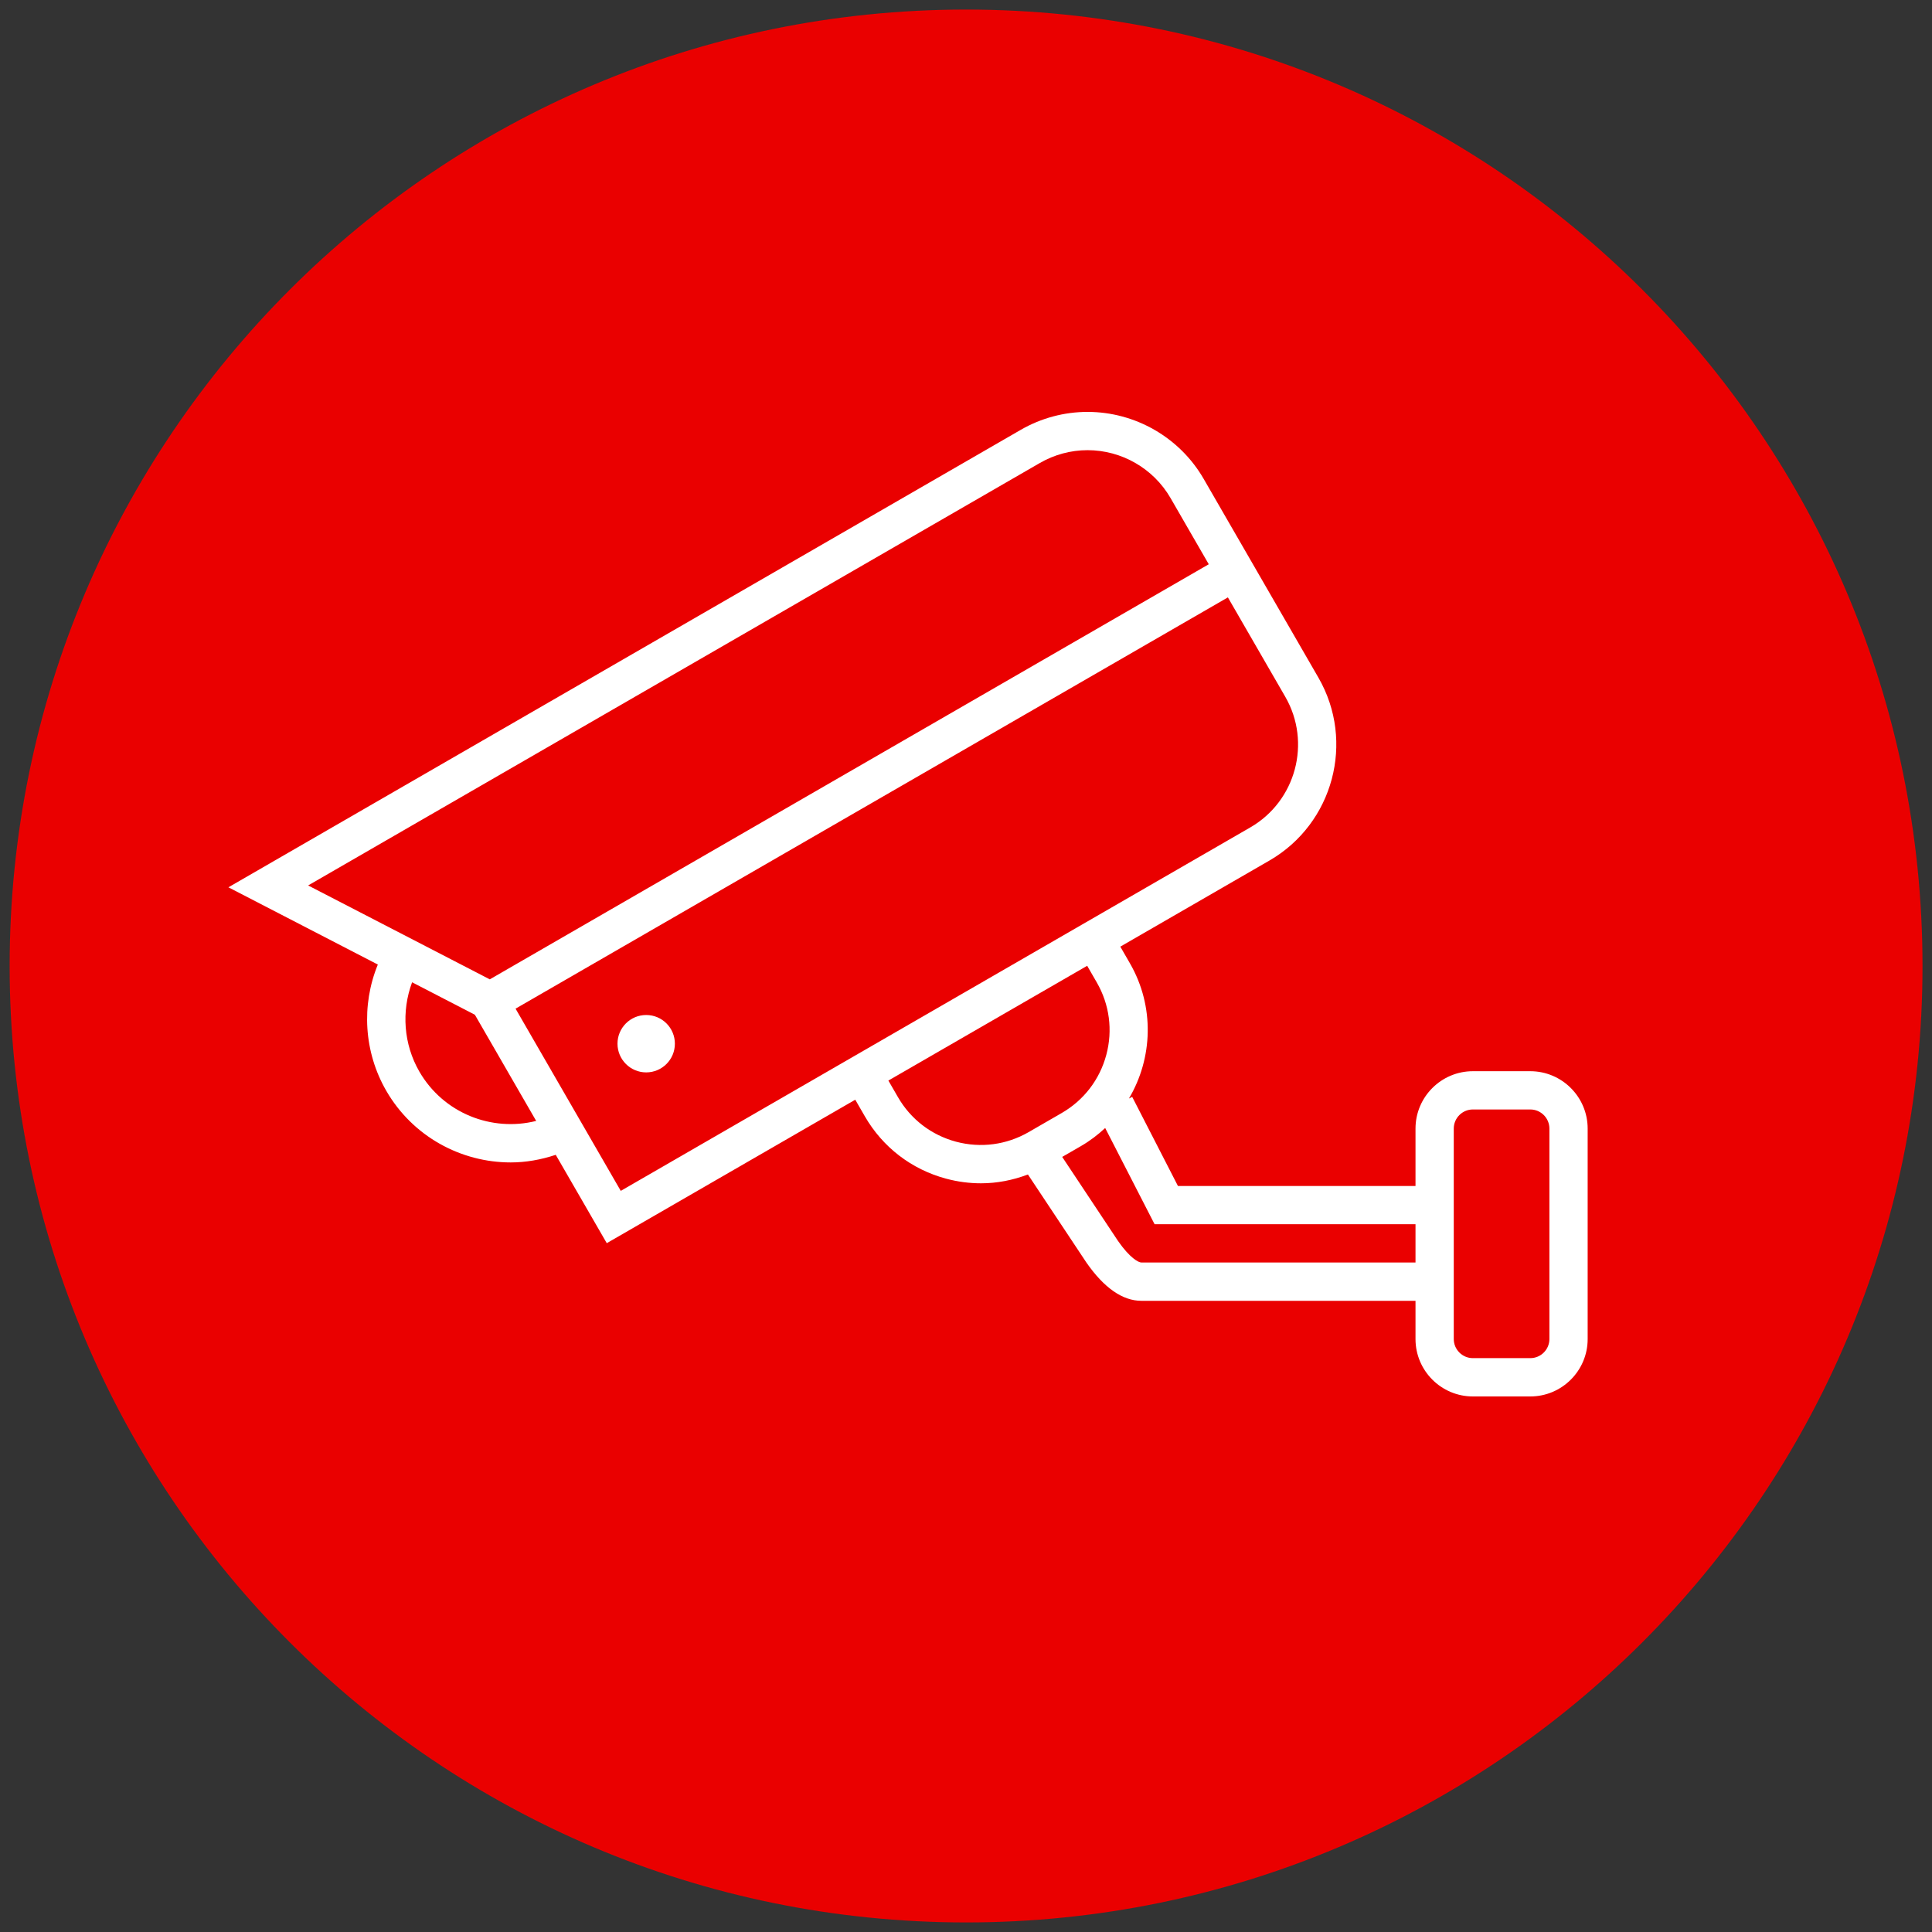 <svg width="101" height="101" viewBox="0 0 101 101" fill="none" xmlns="http://www.w3.org/2000/svg">
<rect x="0" y="0" width="101" height="101" fill="#333333" stroke="none"/>
<path d="M50.504 100.5C78.118 100.5 100.504 78.114 100.504 50.5C100.504 22.886 78.118 0.5 50.504 0.5C22.89 0.5 0.504 22.886 0.504 50.5C0.504 78.114 22.89 100.5 50.504 100.5Z" fill="#EA0000"/>
<path d="M33.781 56.062C34.61 56.062 35.281 55.39 35.281 54.562C35.281 53.733 34.61 53.062 33.781 53.062C32.953 53.062 32.281 53.733 32.281 54.562C32.281 55.39 32.953 56.062 33.781 56.062Z" fill="white"/>
<path d="M79.999 56H76.999C75.345 56 73.999 57.346 73.999 59V62H61.58L59.188 57.341L59.017 57.429C60.264 55.323 60.375 52.622 59.067 50.355L58.567 49.488L66.361 44.988C69.703 43.058 70.852 38.769 68.924 35.426L62.924 25.033C61.677 22.874 59.351 21.533 56.855 21.533C55.633 21.533 54.425 21.857 53.362 22.471L11.941 46.386L19.752 50.424C18.881 52.553 19.023 54.997 20.191 57.02C21.579 59.423 24.105 60.769 26.699 60.769C27.488 60.769 28.281 60.628 29.053 60.371L31.72 64.99L44.711 57.49L45.211 58.357C46.146 59.976 47.655 61.134 49.461 61.618C50.065 61.78 50.676 61.86 51.284 61.86C52.122 61.86 52.949 61.698 53.737 61.399L56.796 66.005C57.72 67.331 58.686 68.003 59.666 68.003H73.999V70.003C73.999 71.657 75.345 73.003 76.999 73.003H79.999C81.653 73.003 82.999 71.657 82.999 70.003V59C82.999 57.346 81.653 56 79.999 56ZM54.361 24.204C55.121 23.765 55.983 23.534 56.854 23.534C58.638 23.534 60.3 24.492 61.191 26.034L63.191 29.498L25.605 51.198L16.108 46.289L54.361 24.204ZM21.923 56.02C21.097 54.589 20.978 52.873 21.543 51.351L24.825 53.048L28.03 58.599C25.705 59.184 23.179 58.194 21.923 56.02ZM26.952 52.73L64.191 31.23L67.191 36.426C68.569 38.813 67.748 41.878 65.361 43.256L32.452 62.256L26.952 52.73ZM49.978 59.685C48.688 59.339 47.61 58.512 46.943 57.356L46.442 56.489L56.835 50.489L57.335 51.356C58.003 52.512 58.18 53.859 57.834 55.149C57.488 56.439 56.661 57.517 55.505 58.185L53.773 59.185C52.616 59.852 51.27 60.029 49.978 59.685ZM59.666 66C59.516 66 59.065 65.762 58.449 64.877L55.529 60.48L56.505 59.917C56.975 59.646 57.396 59.324 57.776 58.969L60.359 64H73.999V66H59.666ZM80.999 70C80.999 70.551 80.551 71 79.999 71H76.999C76.447 71 75.999 70.551 75.999 70V59C75.999 58.449 76.447 58 76.999 58H79.999C80.551 58 80.999 58.449 80.999 59V70Z" fill="white"/>
</svg>
